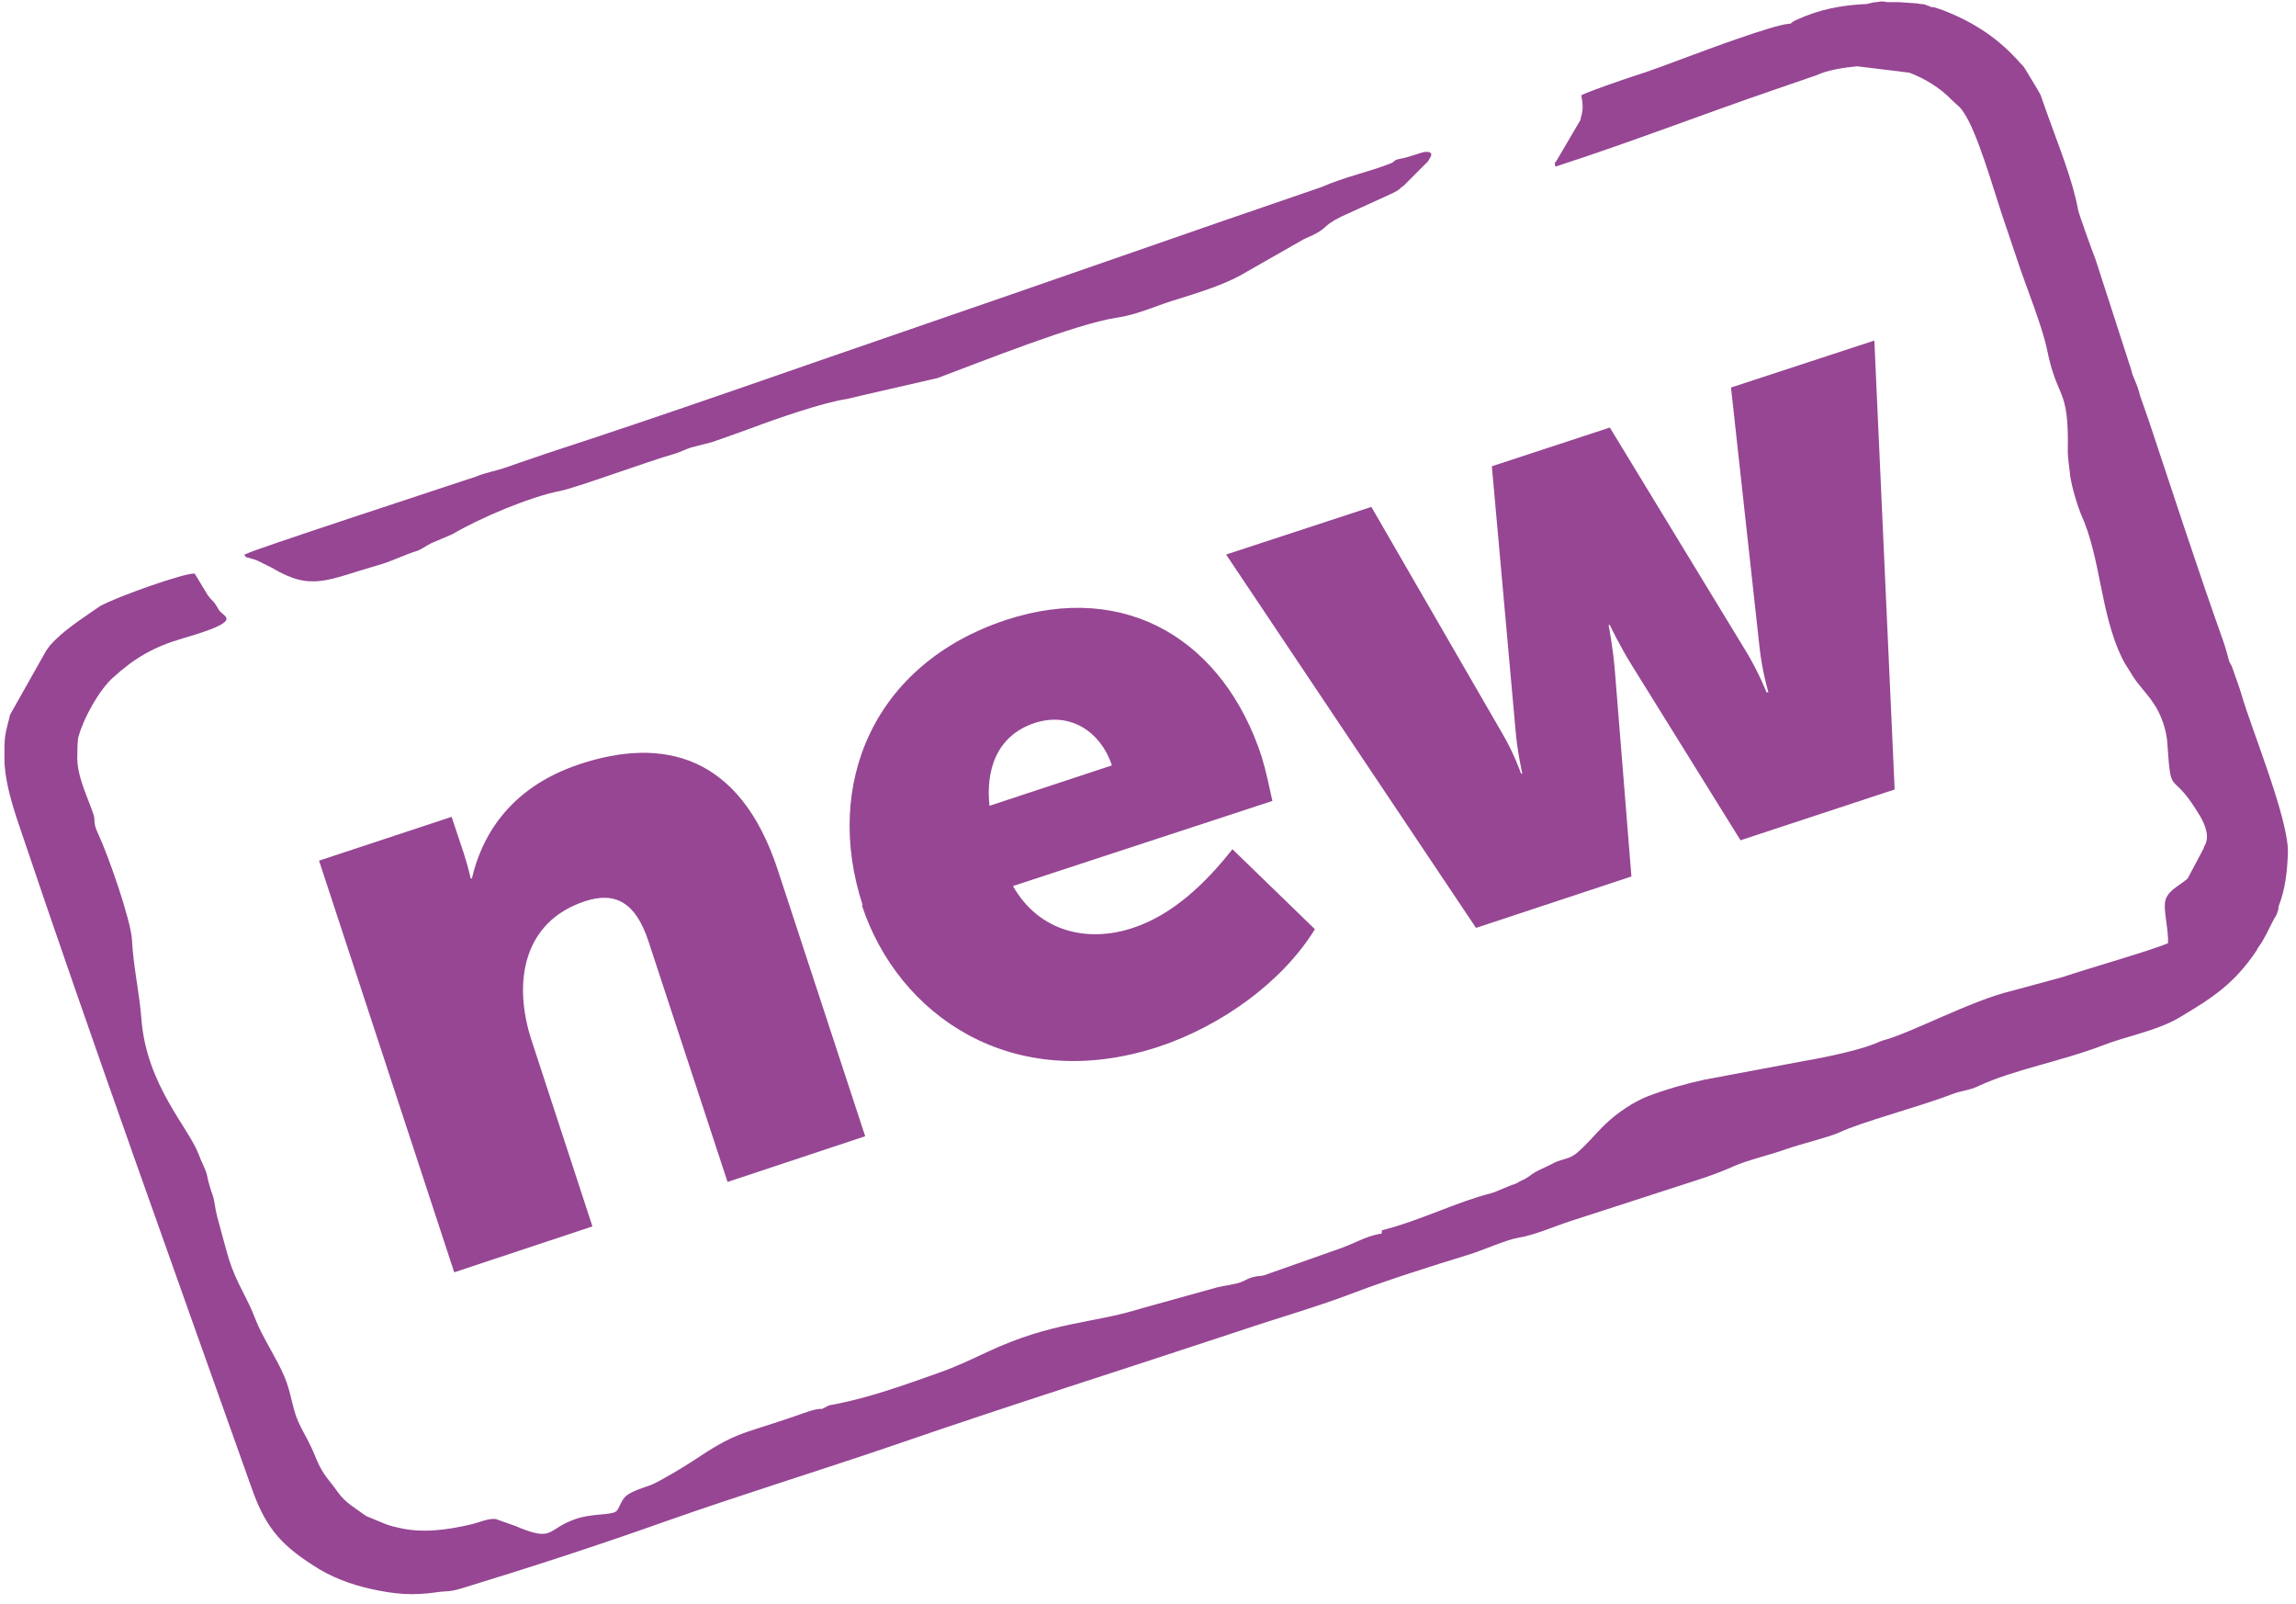 <svg width="169" height="118" viewBox="0 0 169 118" fill="none" xmlns="http://www.w3.org/2000/svg">
<path fill-rule="evenodd" clip-rule="evenodd" d="M17.977 40.808C18.257 41.182 17.977 40.902 18.443 41.089C18.63 41.135 18.77 41.182 19.004 41.276L20.031 41.79C22.925 43.518 24.046 42.677 27.781 41.603C28.808 41.322 29.695 40.855 30.582 40.575C30.956 40.481 31.376 40.154 31.75 39.967L33.29 39.313C35.345 38.098 39.033 36.556 41.181 36.136C42.255 35.949 47.717 33.94 49.538 33.426C50.191 33.239 50.425 33.052 50.938 32.912C51.265 32.819 51.872 32.678 52.386 32.538C53.366 32.211 54.487 31.791 55.281 31.51C57.148 30.809 60.65 29.595 62.331 29.361L63.311 29.127L69.007 27.819C72.275 26.604 79.138 23.848 82.173 23.38C83.807 23.147 85.161 22.446 86.795 21.979C88.289 21.511 90.063 20.951 91.324 20.25L95.993 17.587C97.907 16.792 97.113 16.745 98.701 15.951L102.389 14.269C103.183 13.895 102.949 13.895 103.323 13.662L105.097 11.886C105.284 11.559 105.517 11.325 105.19 11.185C105.19 11.185 105.144 11.185 105.097 11.185C104.77 11.092 104.023 11.512 102.996 11.699C102.529 11.793 102.669 11.933 102.342 12.026C100.848 12.634 98.981 13.008 97.3 13.755C87.449 17.119 77.784 20.53 67.98 23.894C58.829 27.025 49.678 30.295 40.48 33.286C39.547 33.613 38.519 33.94 37.352 34.36C36.559 34.641 35.718 34.781 35.065 35.061C32.263 35.996 18.537 40.481 18.117 40.762L17.977 40.808Z" fill="#964693"/>
<path fill-rule="evenodd" clip-rule="evenodd" d="M116.393 7.028C116.533 7.729 116.533 8.103 116.347 8.71C116.347 8.71 116.347 8.757 116.347 8.803L114.479 11.981C114.479 11.981 114.386 11.654 114.479 12.261C119.988 10.486 125.264 8.43 130.727 6.561L133.715 5.533C134.508 5.159 135.676 4.972 136.703 4.879L140.531 5.346C141.652 5.766 142.819 6.467 143.659 7.355C144.033 7.729 144.266 7.822 144.546 8.289C145.527 9.691 146.694 13.803 147.348 15.765C147.721 16.887 148.095 17.961 148.468 19.083C149.075 20.952 150.289 23.895 150.663 25.671C151.456 29.596 152.297 28.334 152.203 33.24C152.203 33.614 152.297 34.315 152.343 34.689C152.39 35.483 152.857 37.072 153.184 37.866C154.631 41.043 154.584 45.061 156.172 48.379C156.499 49.033 156.592 49.08 156.919 49.64C157.432 50.481 157.946 50.902 158.506 51.743C159.067 52.537 159.487 53.752 159.533 54.733C159.814 58.845 159.767 56.509 161.774 59.779C162.195 60.434 162.662 61.368 162.335 62.116C162.335 62.116 162.195 62.349 162.195 62.443L161.027 64.639C160.421 65.199 159.393 65.573 159.347 66.508C159.3 67.302 159.627 68.517 159.58 69.405C158.273 69.965 153.651 71.274 151.877 71.881L148.095 72.909C145.107 73.61 140.625 76.039 138.617 76.553C138.197 76.694 138.197 76.74 137.777 76.88C136.703 77.301 134.088 77.862 132.921 78.049L125.451 79.45C124.144 79.731 122.65 80.151 121.296 80.665C120.222 81.086 119.055 81.88 118.214 82.674C117.607 83.235 116.44 84.637 115.833 85.01C115.32 85.338 114.853 85.291 114.199 85.665C113.779 85.898 113.079 86.132 112.565 86.552L112.191 86.786C111.818 86.926 111.771 87.02 111.538 87.113C110.931 87.3 110.231 87.674 109.717 87.814C107.149 88.468 104.535 89.823 101.733 90.524C101.64 90.804 101.827 90.757 101.5 90.804C100.519 90.991 99.772 91.458 98.745 91.832L93.049 93.841C92.722 93.935 92.722 93.841 92.209 93.981C91.835 94.075 91.695 94.215 91.322 94.355C90.761 94.542 90.155 94.589 89.594 94.729L84.038 96.271C80.303 97.439 77.549 97.206 72.646 99.495C71.433 100.056 70.499 100.523 69.051 101.037C66.53 101.925 64.103 102.812 61.488 103.326C61.068 103.42 61.161 103.326 60.741 103.56C60.227 103.794 60.741 103.607 60.134 103.7C59.574 103.794 58.687 104.167 58.08 104.354C54.531 105.569 54.158 105.382 51.03 107.485C50.329 107.952 48.602 108.98 47.948 109.26C47.435 109.447 46.641 109.681 46.174 110.008C45.661 110.382 45.614 111.036 45.334 111.223C44.96 111.503 43.513 111.363 42.346 111.783C40.198 112.531 40.805 113.512 37.957 112.297L36.51 111.783C35.996 111.69 35.156 112.064 34.736 112.157C32.961 112.578 31.047 112.858 29.226 112.391C28.759 112.297 28.386 112.157 28.059 112.017L26.939 111.55C26.192 110.989 25.445 110.615 24.884 109.821C24.231 108.887 23.81 108.606 23.297 107.391C22.737 105.99 22.41 105.616 21.943 104.588C21.523 103.653 21.429 102.485 20.962 101.364C20.402 100.009 19.328 98.42 18.815 97.112C18.208 95.477 17.414 94.449 16.854 92.673C16.574 91.739 16.247 90.477 15.967 89.449C15.827 88.889 15.78 88.328 15.687 88.047C15.453 87.393 15.36 87.066 15.22 86.412C15.08 85.898 14.846 85.571 14.613 84.917C13.866 82.955 10.784 79.824 10.411 75.011C10.271 73.096 9.804 71.087 9.711 69.124C9.617 67.676 7.983 62.957 7.189 61.275C6.816 60.48 7.049 60.387 6.863 59.873C6.396 58.518 5.602 56.976 5.695 55.528C5.695 55.247 5.695 54.359 5.789 54.172C6.162 52.818 7.329 50.715 8.357 49.827C9.897 48.425 11.345 47.584 13.446 46.977C18.114 45.622 16.434 45.435 16.107 44.874C15.593 43.987 15.733 44.407 15.266 43.753L14.333 42.211C13.632 42.118 8.543 43.94 7.376 44.594L7.236 44.688C5.975 45.575 4.668 46.37 3.641 47.538C3.641 47.538 3.454 47.818 3.408 47.865L0.746 52.584C0.326 54.266 0.326 54.079 0.326 55.855C0.326 57.303 0.84 59.079 1.447 60.854C6.536 75.993 13.025 94.028 18.488 109.4C19.468 112.204 20.495 113.559 23.063 115.194C24.324 116.035 25.818 116.596 27.312 116.923C28.993 117.297 30.347 117.437 32.214 117.157C32.821 117.063 33.101 117.157 33.989 116.876C39.031 115.334 43.933 113.746 48.929 111.97C54.485 110.008 60.274 108.232 65.877 106.317C74.281 103.42 82.731 100.757 91.182 97.953C93.936 97.019 97.064 96.131 99.726 95.103C102.06 94.215 105.422 93.141 108.036 92.346C109.11 92.019 110.884 91.225 111.725 91.085C112.938 90.898 114.386 90.244 115.693 89.823L123.77 87.207C125.077 86.786 126.291 86.412 127.645 85.805C128.719 85.338 130.213 85.01 131.52 84.543C132.594 84.169 134.695 83.656 135.396 83.328C136.936 82.581 141.372 81.413 143.659 80.525C144.36 80.245 144.967 80.245 145.62 79.918C148.235 78.703 151.736 78.095 154.771 76.927C156.405 76.273 158.786 75.853 160.421 74.871C162.942 73.376 164.482 72.348 166.116 69.919C166.116 69.919 166.117 69.872 166.163 69.825C166.163 69.825 166.163 69.778 166.21 69.732C166.723 69.031 166.957 68.423 167.377 67.629C167.47 67.442 167.47 67.536 167.564 67.302C167.704 67.022 167.564 67.209 167.704 66.928V66.741C168.217 65.433 168.358 64.125 168.404 62.723C168.451 60.247 165.743 53.705 164.996 51.136C164.809 50.481 164.529 49.781 164.342 49.22C164.156 48.659 164.156 48.986 164.016 48.425C163.922 48.052 163.829 47.725 163.689 47.304C161.681 41.651 160.047 36.604 158.179 30.997L157.526 29.128C157.292 28.147 157.012 27.867 156.872 27.213L154.258 19.129C154.071 18.662 152.95 15.578 152.95 15.392C152.577 13.289 151.456 10.532 150.709 8.43L150.196 6.981C150.196 6.981 150.009 6.654 149.962 6.561L149.029 5.019C148.748 4.645 148.982 4.925 148.748 4.692C147.161 2.869 145.34 1.655 143.052 0.767C142.772 0.673 142.679 0.627 142.352 0.533C142.165 0.533 142.165 0.533 141.979 0.44C141.792 0.393 141.792 0.346 141.512 0.3C141.278 0.3 141.372 0.3 141.138 0.253L139.784 0.159C139.411 0.159 139.224 0.159 138.944 0.159C138.57 0.113 138.617 0.066 138.103 0.159C137.823 0.159 137.497 0.3 137.356 0.3C137.356 0.3 137.31 0.3 137.263 0.3C135.536 0.393 133.948 0.673 132.221 1.468C131.614 1.748 131.987 1.748 131.66 1.748C130.353 1.888 125.498 3.71 124.237 4.178C122.976 4.645 121.389 5.252 120.175 5.626C119.335 5.906 117.28 6.607 116.44 6.981L116.393 7.028Z" fill="#964693"/>
<path d="M33.476 93.608L43.607 90.244L39.125 76.554C37.724 72.255 38.518 67.816 43.047 66.321C45.288 65.574 46.782 66.415 47.716 69.218L53.552 86.973L63.683 83.609L57.24 63.985C54.439 55.481 48.743 54.22 42.673 56.229C37.304 58.004 35.39 61.789 34.736 64.639H34.643C34.643 64.639 34.456 63.751 34.129 62.77L33.242 60.107L23.484 63.331L33.429 93.608H33.476Z" fill="#964693"/>
<path d="M63.449 66.646C66.11 74.683 74.467 80.57 85.299 77.019C89.921 75.477 94.403 72.253 96.784 68.375L90.715 62.488C88.8 64.917 86.373 67.3 83.385 68.281C80.163 69.356 76.521 68.655 74.561 65.198L93.656 58.937C93.422 57.862 93.189 56.741 92.862 55.666C90.108 47.256 83.011 42.677 74.047 45.62C64.289 48.844 60.601 57.722 63.495 66.599L63.449 66.646ZM72.833 59.31C72.553 56.741 73.3 54.124 76.195 53.19C78.809 52.349 81.05 53.891 81.844 56.32L72.786 59.31H72.833Z" fill="#964693"/>
<path d="M108.643 68.278L120.082 64.494L118.868 49.402C118.728 47.626 118.401 45.991 118.401 45.991H118.494C118.494 45.991 119.195 47.486 120.129 48.981L128.112 61.831L139.458 58.093L137.964 25.059L127.412 28.516L129.513 47.626C129.7 49.402 130.167 50.944 130.167 50.944H130.027C130.027 50.944 129.466 49.495 128.532 47.953L118.494 31.46L109.81 34.31L111.538 53.56C111.678 55.336 112.052 56.925 112.052 56.925H111.958C111.958 56.925 111.445 55.429 110.557 53.934L100.94 37.3L90.248 40.805L108.643 68.278Z" fill="#964693"/>
</svg>
